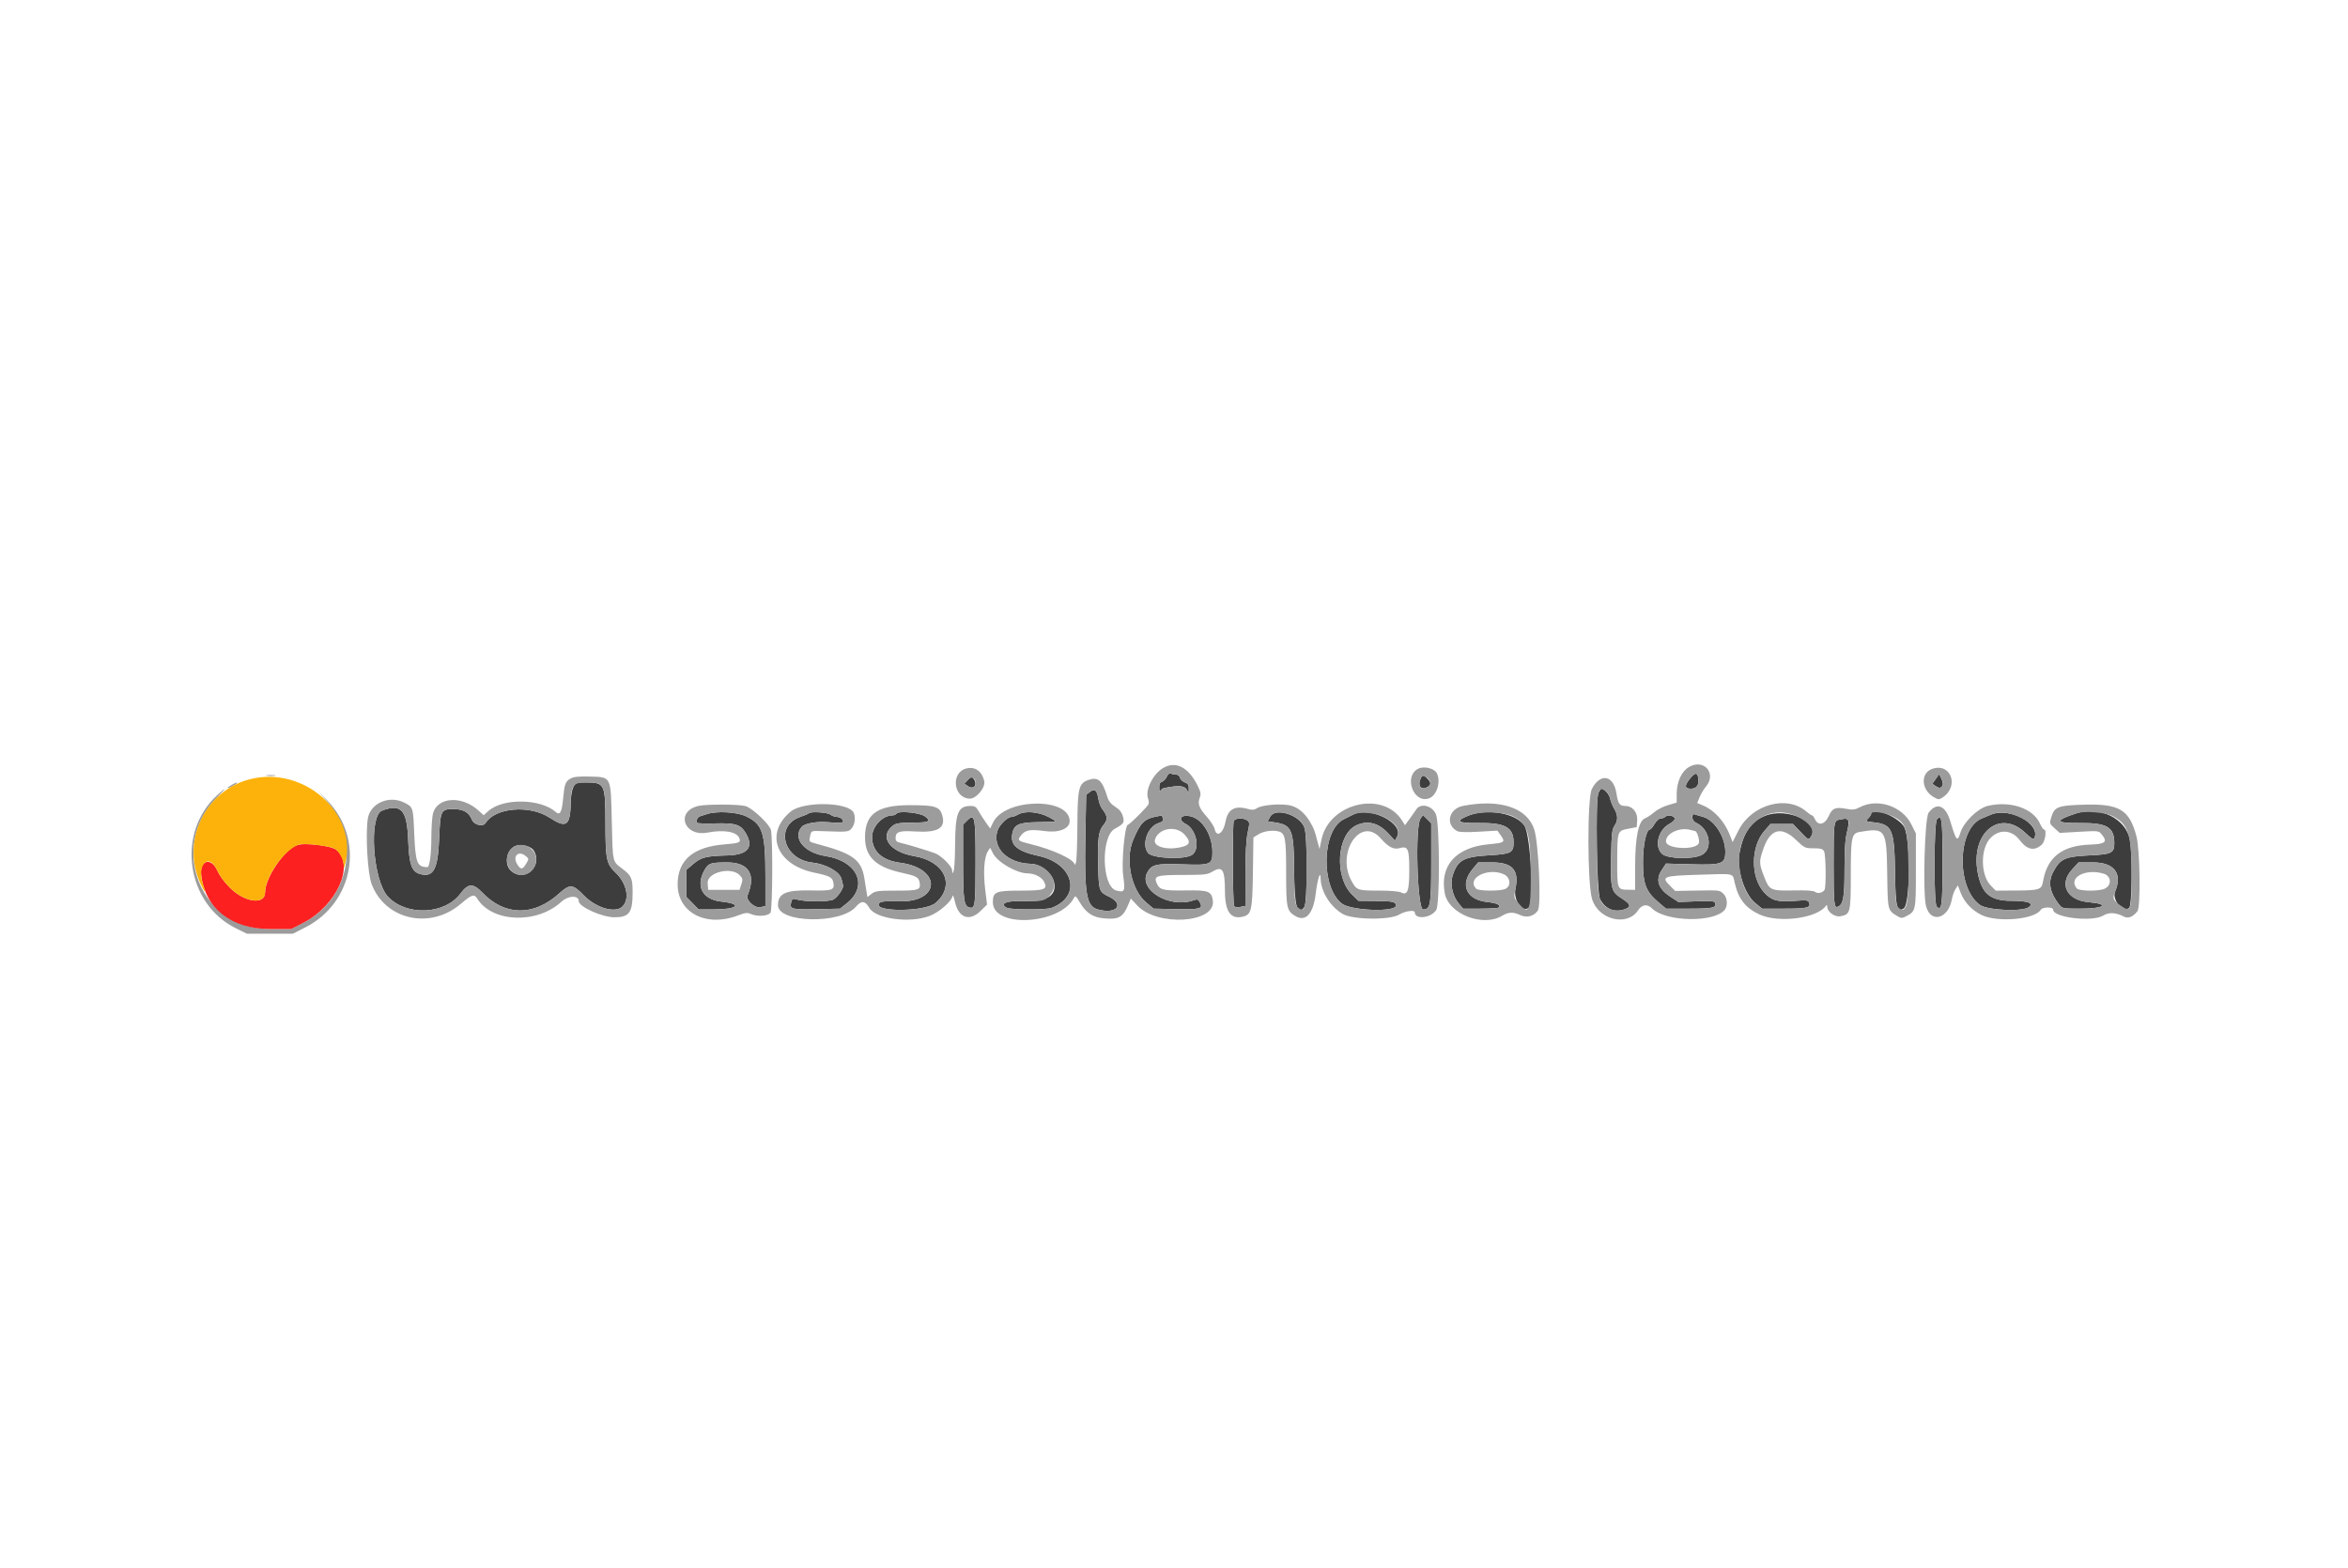 <svg id="svg" version="1.1" xmlns="http://www.w3.org/2000/svg" xmlns:xlink="http://www.w3.org/1999/xlink" width="400" height="267.2" viewBox="0, 0, 400,267.2"><g id="svgg"><path id="path0" d="M198.763 132.367 C 198.591 132.746,198.227 133.126,197.955 133.213 C 197.584 133.330,197.469 133.614,197.493 134.353 C 197.510 134.895,197.579 135.127,197.646 134.870 C 197.713 134.613,198.030 134.350,198.350 134.286 C 200.968 133.763,201.916 133.880,202.276 134.770 C 202.473 135.260,202.507 135.218,202.521 134.462 C 202.535 133.758,202.403 133.536,201.845 133.324 C 201.463 133.178,201.088 132.821,201.012 132.529 C 200.935 132.236,200.656 131.997,200.391 131.997 C 200.127 131.997,199.723 131.925,199.494 131.838 C 199.216 131.731,198.973 131.907,198.763 132.367 M287.868 132.726 C 286.931 133.895,286.981 134.402,288.032 134.402 C 288.998 134.402,289.436 133.851,289.330 132.770 C 289.212 131.565,288.809 131.552,287.868 132.726 M242.107 132.489 C 241.416 133.780,242.013 134.745,243.132 134.146 C 243.860 133.757,243.834 133.297,243.042 132.553 C 242.401 131.950,242.395 131.950,242.107 132.489 M329.770 132.737 L 329.182 133.563 329.779 133.982 C 330.739 134.654,331.317 133.935,330.762 132.761 L 330.359 131.911 329.770 132.737 M164.904 132.889 L 164.290 133.543 164.892 133.965 C 165.891 134.664,166.608 133.727,165.858 132.702 C 165.540 132.267,165.477 132.279,164.904 132.889 M97.669 134.122 C 97.434 134.575,97.248 135.681,97.230 136.727 C 97.160 140.741,96.495 141.221,93.619 139.332 C 90.241 137.113,84.347 137.614,82.712 140.258 C 82.297 140.931,80.775 140.585,80.424 139.737 C 79.868 138.396,78.965 137.876,77.194 137.876 C 75.105 137.876,75.003 138.092,74.810 142.953 C 74.603 148.161,73.832 149.574,71.549 148.934 C 70.119 148.532,69.695 147.298,69.533 143.068 C 69.341 138.021,68.333 136.900,65.095 138.131 C 62.771 139.015,63.511 150.035,66.080 152.787 C 69.222 156.155,75.792 155.871,78.462 152.253 C 79.747 150.511,80.603 150.474,82.155 152.095 C 86.025 156.134,90.962 156.177,95.309 152.209 C 97.045 150.625,97.618 150.669,99.402 152.529 C 101.509 154.727,104.825 155.696,106.048 154.473 C 107.327 153.194,106.773 150.498,104.863 148.697 C 103.312 147.236,103.143 146.407,103.141 140.273 C 103.139 133.599,103.019 133.345,99.873 133.337 C 98.152 133.334,98.059 133.367,97.669 134.122 M185.705 134.929 L 185.037 135.439 184.903 142.469 C 184.716 152.313,185.072 154.434,187.001 154.970 C 190.236 155.869,191.692 154.106,188.834 152.750 C 187.257 152.002,187.183 151.783,187.082 147.557 C 186.969 142.860,187.138 141.593,188.012 140.554 C 188.748 139.678,188.699 139.050,187.802 137.902 C 187.527 137.550,187.228 136.801,187.138 136.238 C 186.882 134.638,186.519 134.306,185.705 134.929 M272.293 135.168 C 271.760 136.454,272.014 152.202,272.585 153.240 C 273.497 154.903,274.992 155.536,276.686 154.977 C 277.952 154.559,277.864 154.119,276.314 153.124 C 274.470 151.941,274.366 151.549,274.465 146.115 C 274.539 142.024,274.613 141.361,275.072 140.668 C 275.674 139.761,275.639 138.882,274.954 137.742 C 274.690 137.301,274.391 136.550,274.290 136.072 C 274.129 135.315,273.307 134.402,272.785 134.402 C 272.689 134.402,272.467 134.747,272.293 135.168 M120.374 138.742 C 119.933 138.894,119.419 139.058,119.232 139.109 C 118.821 139.219,118.500 139.965,118.753 140.219 C 118.854 140.319,120.191 140.364,121.724 140.319 C 125.280 140.216,126.178 140.498,127.057 141.998 C 128.461 144.395,127.380 145.684,123.891 145.772 C 120.330 145.861,119.441 146.084,118.103 147.227 L 116.900 148.253 116.900 150.533 L 116.900 152.813 117.957 153.895 L 119.013 154.977 121.480 154.977 C 125.693 154.977,126.658 154.052,122.878 153.637 C 119.661 153.284,118.461 151.045,120.010 148.288 C 120.686 147.086,121.026 146.969,123.878 146.964 C 127.556 146.958,128.832 149.021,127.348 152.576 C 127.011 153.382,128.557 154.803,129.536 154.588 L 130.394 154.400 130.394 149.357 C 130.394 141.883,129.930 140.450,127.073 139.098 C 125.488 138.349,122.052 138.166,120.374 138.742 M137.783 138.591 C 137.684 138.691,137.032 138.969,136.336 139.210 C 131.939 140.727,133.427 146.433,138.365 146.987 C 140.780 147.258,143.095 148.574,143.370 149.832 C 143.459 150.237,143.572 150.702,143.621 150.867 C 143.756 151.318,142.801 152.751,142.030 153.256 C 141.331 153.714,136.995 153.703,135.550 153.239 C 135.063 153.083,134.930 153.174,134.781 153.766 C 134.490 154.927,134.845 155.022,139.123 154.930 L 143.110 154.843 144.242 153.945 C 148.012 150.957,146.102 146.716,140.606 145.872 C 137.011 145.320,134.975 142.834,136.557 140.928 C 137.082 140.295,139.168 139.936,141.228 140.122 C 142.331 140.222,143.356 140.228,143.506 140.135 C 143.927 139.875,143.254 139.212,142.570 139.212 C 142.249 139.212,141.753 139.035,141.467 138.819 C 140.939 138.420,138.129 138.246,137.783 138.591 M152.722 138.650 C 152.622 138.812,152.311 138.945,152.031 138.945 C 150.348 138.945,148.564 140.844,148.564 142.635 C 148.564 145.060,150.254 146.615,153.325 147.016 C 160.453 147.945,160.290 153.800,153.142 153.593 C 151.041 153.532,150.098 153.603,149.860 153.841 C 148.257 155.444,157.579 155.458,159.404 153.856 C 162.813 150.862,160.951 146.775,155.778 145.899 C 151.594 145.191,149.738 142.624,152.054 140.748 C 152.655 140.261,153.079 140.201,156.179 140.167 C 158.316 140.144,158.631 139.905,157.568 139.112 C 156.707 138.469,153.050 138.120,152.722 138.650 M173.413 138.811 C 173.046 139.021,172.576 139.197,172.370 139.202 C 171.593 139.222,170.222 140.569,169.906 141.624 C 169.035 144.533,171.656 147.100,175.605 147.202 C 177.330 147.247,179.205 148.728,179.567 150.334 C 180.073 152.577,178.303 153.716,174.564 153.552 C 171.593 153.422,170.143 153.960,171.503 154.688 C 172.180 155.051,178.212 155.069,179.151 154.712 C 184.326 152.745,182.954 147.174,176.974 145.867 C 173.297 145.063,172.081 144.041,172.451 142.067 C 172.738 140.542,173.557 140.155,176.608 140.106 C 178.011 140.083,179.391 140.053,179.675 140.039 C 179.983 140.024,179.560 139.690,178.624 139.212 C 176.858 138.308,174.597 138.134,173.413 138.811 M216.394 139.163 L 215.953 139.961 217.195 140.147 C 220.090 140.581,220.418 141.387,220.462 148.163 C 220.502 154.432,220.984 156.221,222.193 154.592 C 222.749 153.843,222.754 142.287,222.199 140.958 C 221.305 138.818,217.271 137.571,216.394 139.163 M230.609 138.766 C 230.249 138.938,229.468 139.328,228.872 139.633 C 225.179 141.524,224.971 151.072,228.560 153.959 C 230.098 155.197,237.809 155.488,237.809 154.308 C 237.809 153.672,237.263 153.551,234.301 153.529 L 231.422 153.507 230.343 152.453 C 227.264 149.447,227.724 142.159,231.090 140.627 C 233.018 139.749,234.852 140.227,236.529 142.048 L 237.642 143.255 238.020 142.534 C 239.187 140.306,233.471 137.399,230.609 138.766 M250.167 138.985 C 247.794 139.941,248.283 140.297,251.904 140.248 C 256.409 140.188,257.849 140.987,257.849 143.548 C 257.849 145.309,257.450 145.525,253.805 145.739 C 249.280 146.003,248.321 146.536,247.449 149.268 C 246.999 150.677,247.462 152.713,248.520 153.980 L 249.241 154.843 252.187 154.843 C 253.807 154.843,255.225 154.751,255.338 154.638 C 255.734 154.241,254.968 153.875,253.411 153.719 C 249.819 153.358,248.638 150.763,250.858 148.107 L 251.817 146.961 254.185 146.961 C 257.662 146.961,258.833 148.284,258.167 151.459 C 257.772 153.341,259.330 155.587,260.408 154.692 C 261.369 153.895,260.762 142.262,259.677 140.667 C 258.255 138.577,253.339 137.708,250.167 138.985 M300.662 139.036 C 298.276 140.012,296.975 141.919,296.323 145.398 C 295.819 148.087,297.166 152.359,298.991 153.860 L 300.186 154.843 303.987 154.843 C 307.892 154.843,308.529 154.685,308.190 153.802 C 308.033 153.391,307.747 153.360,305.676 153.522 C 302.821 153.745,301.773 153.448,300.517 152.057 C 298.207 149.501,298.231 144.312,300.564 141.618 L 301.604 140.418 303.524 140.416 L 305.443 140.414 306.762 141.796 C 308.068 143.164,308.086 143.173,308.483 142.605 C 310.211 140.139,304.424 137.498,300.662 139.036 M318.771 138.677 C 318.771 138.824,318.541 139.174,318.260 139.455 C 317.757 139.959,317.773 139.969,319.303 140.147 C 322.358 140.501,322.726 141.385,322.832 148.621 C 322.919 154.596,323.148 155.549,324.318 154.811 C 325.407 154.124,325.510 143.437,324.452 141.043 C 323.678 139.296,318.771 137.252,318.771 138.677 M339.212 138.804 C 338.771 138.985,338.041 139.290,337.589 139.481 C 333.430 141.238,333.227 151.261,337.290 154.204 C 338.573 155.133,344.574 155.400,345.640 154.576 C 346.527 153.890,345.469 153.507,342.685 153.507 C 339.039 153.507,337.581 152.282,336.910 148.654 C 335.672 141.956,340.639 137.806,344.996 141.896 C 346.211 143.036,346.443 143.161,346.603 142.757 C 347.564 140.327,342.323 137.524,339.212 138.804 M353.774 138.582 C 349.901 139.836,350.073 140.297,354.397 140.253 C 358.929 140.208,360.187 140.957,360.187 143.699 C 360.187 145.343,359.719 145.582,356.169 145.751 C 351.726 145.963,351.004 146.286,349.760 148.620 C 348.849 150.329,349.189 152.124,350.811 154.175 C 351.316 154.814,351.465 154.843,354.227 154.843 C 358.525 154.843,359.577 154.077,355.759 153.727 C 352.068 153.389,350.713 150.646,353.007 148.157 L 354.109 146.961 356.567 146.961 C 360.176 146.961,361.613 148.853,360.332 151.919 C 359.739 153.337,361.667 155.588,362.723 154.711 C 363.219 154.300,363.305 145.620,362.838 143.095 C 362.176 139.513,357.732 137.300,353.774 138.582 M288.310 139.274 C 288.310 139.704,288.529 140.027,288.950 140.219 C 291.285 141.283,291.876 144.689,289.900 145.691 C 288.348 146.477,284.061 146.359,283.139 145.504 C 281.791 144.255,282.480 141.423,284.376 140.414 C 284.960 140.103,285.349 139.712,285.306 139.479 C 285.215 138.991,284.084 138.788,283.683 139.189 C 283.524 139.349,283.173 139.479,282.903 139.479 C 282.627 139.479,282.173 139.886,281.862 140.414 C 281.558 140.929,281.212 141.349,281.091 141.349 C 280.452 141.349,279.893 143.971,279.893 146.968 C 279.893 150.640,280.399 151.942,282.526 153.745 L 283.822 154.843 287.789 154.843 C 291.788 154.843,292.497 154.686,292.184 153.869 C 292.058 153.542,291.503 153.494,288.979 153.590 L 285.927 153.707 284.484 152.749 C 282.461 151.407,281.998 149.913,283.091 148.261 L 283.821 147.159 288.073 147.281 C 293.347 147.433,293.921 147.225,293.921 145.161 C 293.921 142.617,292.071 139.721,290.108 139.192 C 289.542 139.040,288.905 138.849,288.694 138.768 C 288.425 138.664,288.310 138.815,288.310 139.274 M196.794 139.180 C 194.895 139.571,194.211 140.301,193.011 143.211 C 191.647 146.518,192.748 151.689,195.263 153.792 L 196.520 154.843 200.264 154.919 C 204.434 155.005,204.989 154.858,204.431 153.817 C 204.118 153.231,203.991 153.187,203.305 153.426 C 199.215 154.852,193.868 151.614,195.453 148.671 C 196.188 147.306,196.953 147.132,201.513 147.294 C 206.265 147.462,206.549 147.341,206.542 145.157 C 206.534 142.440,204.959 139.745,203.045 139.172 C 201.261 138.637,200.444 139.608,202.001 140.413 C 203.794 141.340,204.496 144.559,203.140 145.633 C 201.996 146.539,196.322 146.321,195.570 145.342 C 194.446 143.879,195.495 140.886,197.345 140.275 C 198.014 140.054,198.254 139.841,198.148 139.564 C 198.064 139.346,197.996 139.118,197.996 139.056 C 197.996 138.935,197.972 138.937,196.794 139.180 M241.984 139.512 C 241.030 140.874,241.443 154.977,242.437 154.977 C 243.692 154.977,243.821 154.241,243.821 147.072 L 243.821 140.293 243.120 139.592 L 242.419 138.891 241.984 139.512 M164.765 139.820 L 164.061 140.523 164.065 146.882 C 164.070 153.531,164.211 154.469,165.239 154.667 C 166.108 154.834,166.191 154.179,166.195 147.078 C 166.200 139.175,166.070 138.515,164.765 139.820 M329.969 139.642 C 329.451 140.267,329.412 153.967,329.927 154.482 C 330.794 155.350,330.929 154.339,330.929 146.961 C 330.929 139.618,330.800 138.640,329.969 139.642 M210.182 139.902 C 209.939 140.535,209.995 153.989,210.242 154.379 C 210.382 154.599,210.750 154.657,211.307 154.546 L 212.158 154.375 212.167 148.998 C 212.173 145.386,212.301 143.050,212.555 141.884 C 212.898 140.310,212.893 140.116,212.495 139.813 C 211.861 139.331,210.379 139.388,210.182 139.902 M313.387 139.668 C 312.402 139.819,312.365 140.089,312.365 147.228 C 312.365 153.917,312.446 154.761,313.062 154.525 C 314.014 154.160,314.228 152.992,314.228 148.164 C 314.228 144.687,314.343 143.007,314.668 141.711 C 315.090 140.033,314.949 139.329,314.228 139.523 C 314.155 139.543,313.776 139.608,313.387 139.668 M90.902 144.900 C 92.589 147.553,89.357 150.466,87.046 148.375 C 85.779 147.227,86.335 144.600,87.950 144.109 C 88.900 143.820,90.485 144.244,90.902 144.900 " stroke="none" fill="#3d3d3d" fill-rule="evenodd"></path><path id="path1" d="M287.722 130.709 C 286.459 131.446,285.638 133.255,285.638 135.301 L 285.638 136.769 284.170 137.196 C 283.362 137.431,282.299 137.976,281.807 138.408 C 281.315 138.840,280.612 139.307,280.244 139.447 C 279.141 139.866,278.557 142.700,278.557 147.629 L 278.557 151.637 277.267 151.619 C 275.527 151.594,275.490 151.491,275.507 146.693 C 275.525 141.599,275.532 141.580,277.378 141.226 L 278.824 140.949 278.906 139.816 C 279.008 138.414,278.113 137.341,276.842 137.341 C 275.914 137.341,275.639 136.942,275.374 135.204 C 274.895 132.070,272.607 131.663,271.181 134.458 C 270.385 136.018,270.417 150.612,271.222 153.219 C 272.314 156.754,277.208 157.947,279.055 155.128 C 279.711 154.127,280.623 153.994,281.413 154.784 C 283.748 157.119,292.119 157.265,293.846 155.002 C 294.380 154.303,294.255 152.922,293.604 152.315 C 292.910 151.669,293.079 151.688,288.784 151.764 L 285.384 151.825 284.556 150.997 C 282.933 149.373,283.234 149.253,289.382 149.063 C 295.729 148.867,295.116 148.724,295.533 150.500 C 296.172 153.224,297.398 154.769,299.775 155.847 C 303.097 157.353,309.601 156.479,311.085 154.326 C 311.201 154.157,311.283 154.236,311.285 154.522 C 311.293 155.386,312.568 156.308,313.520 156.138 C 315.224 155.833,315.297 155.547,315.297 149.242 C 315.297 142.616,315.426 141.998,316.853 141.762 C 321.254 141.033,321.398 141.261,321.503 149.124 C 321.583 155.084,321.590 155.117,323.157 156.073 C 323.833 156.485,324.028 156.500,324.627 156.190 C 326.385 155.281,326.386 155.277,326.386 148.335 L 326.386 142.017 325.585 140.430 C 324.033 137.358,319.841 135.979,316.842 137.555 C 316.014 137.990,315.634 138.036,314.571 137.835 C 312.690 137.478,312.136 137.706,311.525 139.088 C 310.886 140.531,309.737 140.790,309.200 139.613 C 309.033 139.245,308.803 138.944,308.690 138.944 C 308.576 138.944,308.135 138.644,307.709 138.278 C 304.395 135.427,298.414 137.089,296.185 141.480 L 295.159 143.502 294.719 142.359 C 293.809 139.995,292.073 138.072,290.110 137.251 L 289.125 136.840 289.550 135.824 C 289.783 135.265,290.261 134.467,290.612 134.050 C 292.505 131.800,290.275 129.220,287.722 130.709 M198.100 130.903 C 196.424 131.925,195.111 134.536,195.552 135.971 C 195.810 136.811,195.774 136.999,195.250 137.582 C 194.107 138.852,192.334 140.548,192.149 140.548 C 191.620 140.548,191.029 146.960,191.347 149.236 C 191.720 151.899,191.601 152.147,190.151 151.746 C 187.689 151.067,187.500 142.550,189.918 141.226 C 191.461 140.380,191.588 140.186,191.293 139.117 C 191.100 138.419,190.721 137.942,189.991 137.482 C 189.272 137.028,188.866 136.525,188.649 135.817 C 187.776 132.977,187.093 132.350,185.466 132.896 C 183.771 133.464,183.571 134.273,183.540 140.677 C 183.526 143.766,183.418 146.593,183.300 146.961 C 183.182 147.328,183.074 147.480,183.059 147.298 C 182.991 146.449,179.277 144.738,175.551 143.840 C 173.391 143.319,173.270 143.208,173.936 142.360 C 174.670 141.427,175.490 141.279,178.004 141.623 C 180.416 141.953,182.241 141.213,182.224 139.910 C 182.172 135.821,171.201 136.006,169.192 140.130 L 168.679 141.181 167.907 140.090 C 167.482 139.489,166.929 138.625,166.679 138.170 C 166.312 137.501,166.053 137.341,165.336 137.341 C 163.200 137.341,162.737 138.518,162.708 144.021 C 162.697 146.152,162.585 148.136,162.458 148.430 C 162.243 148.930,162.227 148.924,162.210 148.333 C 162.189 147.627,160.358 145.799,159.262 145.389 C 158.135 144.968,154.367 143.830,153.440 143.631 C 152.766 143.486,152.572 143.307,152.572 142.830 C 152.572 141.724,153.159 141.525,155.938 141.691 C 159.754 141.919,161.114 141.128,160.541 139.013 C 160.117 137.448,159.375 137.208,154.966 137.208 C 149.453 137.208,147.361 138.715,147.361 142.685 C 147.361 145.972,149.166 147.737,153.507 148.696 C 156.092 149.267,156.487 149.474,156.654 150.346 C 156.905 151.649,156.569 151.770,152.709 151.770 C 149.547 151.770,149.096 151.828,148.475 152.317 L 147.779 152.865 147.664 152.251 C 147.601 151.913,147.427 150.819,147.277 149.820 C 146.775 146.480,145.352 145.440,138.982 143.758 C 137.863 143.463,137.823 143.417,137.982 142.620 C 138.203 141.519,138.110 141.560,140.193 141.637 C 144.471 141.795,144.576 141.784,145.116 141.117 C 145.624 140.490,145.773 139.374,145.459 138.556 C 144.728 136.652,136.853 136.480,134.666 138.321 C 130.208 142.071,132.247 147.345,138.677 148.697 C 141.320 149.253,141.794 149.492,141.959 150.347 C 142.216 151.690,141.865 151.814,138.028 151.736 C 133.854 151.651,132.532 152.255,132.532 154.249 C 132.532 157.284,143.208 157.516,145.784 154.536 C 146.746 153.424,147.378 153.465,148.071 154.686 C 149.158 156.604,155.067 157.383,158.435 156.053 C 160.015 155.429,162.112 153.602,162.259 152.721 C 162.312 152.408,162.495 152.821,162.685 153.678 C 163.289 156.410,165.135 157.085,167.015 155.261 L 168.150 154.159 167.834 151.549 C 167.482 148.646,167.655 146.093,168.272 145.110 L 168.678 144.462 169.174 145.430 C 169.954 146.949,173.205 148.824,175.075 148.832 C 176.231 148.838,177.452 149.450,177.853 150.227 C 178.544 151.562,177.999 151.770,173.823 151.770 C 169.613 151.770,169.138 151.971,169.138 153.748 C 169.138 158.201,180.536 157.594,182.956 153.013 C 183.187 152.576,183.302 152.662,183.933 153.738 C 185.021 155.595,186.178 156.348,188.192 156.509 C 190.705 156.711,191.364 156.288,192.346 153.841 L 192.641 153.106 193.721 154.278 C 197.119 157.964,207.184 157.323,206.616 153.456 C 206.381 151.862,205.882 151.673,202.049 151.735 C 198.116 151.798,197.535 151.653,197.045 150.486 C 196.524 149.247,197.015 149.098,201.652 149.097 C 205.163 149.096,205.712 149.035,206.503 148.552 C 208.254 147.485,208.674 148.132,208.681 151.904 C 208.688 155.346,209.674 156.726,211.753 156.204 C 213.195 155.842,213.352 155.140,213.445 148.654 L 213.530 142.706 214.413 142.161 C 215.318 141.602,216.932 141.397,217.929 141.715 C 218.950 142.041,219.105 142.961,219.105 148.697 C 219.105 154.692,219.209 155.201,220.607 156.066 C 222.420 157.186,223.728 155.770,224.151 152.230 C 224.435 149.853,224.958 148.220,224.975 149.657 C 225.001 151.883,226.613 154.498,228.724 155.739 C 230.442 156.750,236.808 156.819,238.375 155.845 C 239.301 155.269,241.015 155.015,241.015 155.453 C 241.015 156.753,243.757 156.470,244.669 155.076 C 245.312 154.095,245.271 140.322,244.621 138.765 C 243.986 137.245,241.966 136.777,241.238 137.982 C 241.139 138.144,240.675 138.805,240.207 139.450 L 239.354 140.624 238.831 139.797 C 235.583 134.668,226.424 136.841,225.130 143.048 L 224.788 144.689 224.469 143.487 C 223.906 141.364,223.857 141.234,223.193 140.091 C 222.217 138.409,220.939 137.409,219.490 137.191 C 217.753 136.931,214.952 137.200,214.188 137.700 C 213.692 138.025,213.343 138.063,212.653 137.865 C 210.381 137.213,209.168 137.875,208.789 139.974 C 208.430 141.969,207.266 142.802,206.937 141.301 C 206.841 140.865,206.235 139.914,205.590 139.187 C 204.255 137.685,203.992 136.967,204.392 135.916 C 204.625 135.303,204.555 134.944,203.977 133.788 C 202.423 130.684,200.227 129.606,198.100 130.903 M164.706 130.931 C 161.945 131.532,162.340 135.966,165.167 136.099 C 166.301 136.152,167.935 134.190,167.674 133.089 C 167.284 131.439,166.152 130.616,164.706 130.931 M241.631 130.981 C 239.037 132.234,240.805 137.051,243.485 136.032 C 244.795 135.533,245.508 133.135,244.761 131.739 C 244.327 130.928,242.604 130.511,241.631 130.981 M329.192 131.013 C 327.137 131.708,327.265 134.572,329.407 135.823 C 330.218 136.297,330.312 136.301,330.946 135.885 C 333.825 133.998,332.364 129.939,329.192 131.013 M200.391 131.997 C 200.656 131.997,200.935 132.236,201.012 132.529 C 201.088 132.821,201.463 133.178,201.845 133.324 C 202.403 133.536,202.535 133.758,202.521 134.462 C 202.507 135.218,202.473 135.260,202.276 134.770 C 201.916 133.880,200.968 133.763,198.350 134.286 C 198.030 134.350,197.713 134.613,197.646 134.870 C 197.579 135.127,197.510 134.895,197.493 134.353 C 197.469 133.614,197.584 133.330,197.955 133.213 C 198.227 133.126,198.591 132.746,198.763 132.367 C 198.973 131.907,199.216 131.731,199.494 131.838 C 199.723 131.925,200.127 131.997,200.391 131.997 M289.330 132.770 C 289.436 133.851,288.998 134.402,288.032 134.402 C 286.981 134.402,286.931 133.895,287.868 132.726 C 288.809 131.552,289.212 131.565,289.330 132.770 M45.495 132.189 C 45.901 132.250,46.502 132.249,46.831 132.185 C 47.159 132.122,46.827 132.072,46.092 132.074 C 45.357 132.076,45.088 132.128,45.495 132.189 M243.687 133.504 C 243.687 133.952,242.686 134.485,242.197 134.297 C 241.746 134.124,241.702 133.246,242.107 132.489 C 242.427 131.891,243.687 132.701,243.687 133.504 M330.771 134.006 C 330.424 134.354,330.306 134.351,329.779 133.982 L 329.182 133.563 329.770 132.737 L 330.359 131.911 330.762 132.761 C 331.117 133.511,331.118 133.659,330.771 134.006 M97.226 132.655 C 96.320 133.164,96.169 133.564,95.931 136.087 C 95.710 138.437,95.396 138.999,94.662 138.356 C 92.077 136.088,85.733 135.984,83.246 138.167 L 82.390 138.919 81.521 138.127 C 78.685 135.536,74.544 135.791,73.763 138.605 C 73.609 139.159,73.483 141.068,73.482 142.846 C 73.481 145.489,73.177 147.762,72.826 147.762 C 71.064 147.762,70.779 147.051,70.573 142.151 C 70.378 137.516,70.388 137.547,68.887 136.781 C 66.293 135.458,63.054 136.884,62.658 139.524 C 62.245 142.278,62.628 148.852,63.306 150.646 C 65.620 156.773,73.287 158.476,78.504 154.022 C 80.363 152.435,80.788 152.297,81.294 153.117 C 83.833 157.234,91.480 157.516,95.656 153.647 C 96.810 152.577,98.597 152.530,98.597 153.569 C 98.597 154.516,102.570 156.313,104.664 156.313 C 107.182 156.313,107.755 155.549,107.771 152.171 C 107.783 149.678,107.588 149.226,105.969 148.003 C 104.323 146.760,104.387 147.055,104.222 139.953 C 104.041 132.138,104.190 132.436,100.394 132.329 C 98.607 132.279,97.736 132.368,97.226 132.655 M166.199 133.485 C 166.199 134.156,165.521 134.405,164.892 133.965 L 164.290 133.543 164.904 132.889 C 165.533 132.220,166.199 132.526,166.199 133.485 M39.479 133.753 C 38.480 134.295,38.541 134.521,39.546 134.001 C 39.987 133.773,40.347 133.530,40.347 133.460 C 40.347 133.288,40.319 133.298,39.479 133.753 M101.953 133.538 C 103.025 134.283,103.140 134.930,103.141 140.273 C 103.143 146.407,103.312 147.236,104.863 148.697 C 106.773 150.498,107.327 153.194,106.048 154.473 C 104.825 155.696,101.509 154.727,99.402 152.529 C 97.618 150.669,97.045 150.625,95.309 152.209 C 90.962 156.177,86.025 156.134,82.155 152.095 C 80.603 150.474,79.747 150.511,78.462 152.253 C 75.792 155.871,69.222 156.155,66.080 152.787 C 63.511 150.035,62.771 139.015,65.095 138.131 C 68.333 136.900,69.341 138.021,69.533 143.068 C 69.695 147.298,70.119 148.532,71.549 148.934 C 73.832 149.574,74.603 148.161,74.810 142.953 C 75.003 138.092,75.105 137.876,77.194 137.876 C 78.965 137.876,79.868 138.396,80.424 139.737 C 80.775 140.585,82.297 140.931,82.712 140.258 C 84.347 137.614,90.241 137.113,93.619 139.332 C 96.495 141.221,97.160 140.741,97.230 136.727 C 97.280 133.834,97.671 133.332,99.873 133.337 C 100.861 133.340,101.797 133.430,101.953 133.538 M36.968 135.535 C 29.983 141.974,31.705 154.019,40.209 158.201 L 42.074 159.118 45.978 159.118 L 49.883 159.118 51.985 158.051 C 60.323 153.818,62.197 143.044,55.750 136.412 L 54.185 134.803 55.581 136.406 C 61.471 143.171,59.595 153.179,51.672 157.255 L 49.610 158.317 45.977 158.317 C 34.211 158.317,28.592 144.451,36.913 135.944 C 38.685 134.132,38.713 133.927,36.968 135.535 M187.138 136.238 C 187.228 136.801,187.527 137.550,187.802 137.902 C 188.699 139.050,188.748 139.678,188.012 140.554 C 187.138 141.593,186.969 142.860,187.082 147.557 C 187.183 151.783,187.257 152.002,188.834 152.750 C 191.692 154.106,190.236 155.869,187.001 154.970 C 185.072 154.434,184.716 152.313,184.903 142.469 L 185.037 135.439 185.705 134.929 C 186.519 134.306,186.882 134.638,187.138 136.238 M273.533 134.803 C 273.848 135.024,274.189 135.595,274.290 136.072 C 274.391 136.550,274.690 137.301,274.954 137.742 C 275.639 138.882,275.674 139.761,275.072 140.668 C 274.613 141.361,274.539 142.024,274.465 146.115 C 274.366 151.549,274.470 151.941,276.314 153.124 C 277.864 154.119,277.952 154.559,276.686 154.977 C 275.611 155.332,274.241 155.117,273.520 154.480 C 272.202 153.315,272.150 152.948,272.060 144.186 C 271.962 134.640,272.095 133.796,273.533 134.803 M118.973 137.335 C 115.013 138.275,116.506 142.643,120.527 141.880 C 123.347 141.345,125.530 141.729,125.954 142.833 C 126.236 143.568,125.941 143.690,123.418 143.890 C 118.096 144.311,115.442 146.578,115.443 150.701 C 115.444 155.547,120.316 158.067,125.701 156.006 C 126.932 155.535,127.323 155.487,127.875 155.738 C 128.979 156.241,130.840 156.128,131.257 155.533 C 131.612 155.027,131.676 142.921,131.332 141.441 C 131.105 140.467,128.149 137.678,127.007 137.361 C 125.851 137.040,120.291 137.022,118.973 137.335 M249.246 137.328 C 246.808 137.802,246.173 140.516,248.241 141.623 C 248.606 141.818,249.828 141.854,251.939 141.730 L 255.090 141.546 255.706 142.410 C 256.479 143.497,256.295 143.628,253.653 143.867 C 248.041 144.376,245.243 147.484,246.129 152.226 C 246.790 155.766,252.636 158.046,255.918 156.044 C 256.983 155.395,257.805 155.371,259.023 155.952 C 260.102 156.467,261.354 156.123,261.995 155.136 C 262.593 154.216,262.112 143.650,261.368 141.347 C 260.171 137.639,255.540 136.104,249.246 137.328 M338.630 137.331 C 336.933 137.735,334.499 140.117,333.966 141.896 C 333.469 143.555,333.254 143.312,332.255 139.964 C 331.439 137.230,329.938 136.635,328.551 138.496 C 327.881 139.395,327.536 152.261,328.123 154.441 C 328.919 157.398,331.926 156.576,332.516 153.240 C 332.620 152.652,332.892 151.880,333.121 151.525 L 333.537 150.880 334.008 152.119 C 334.625 153.744,335.953 155.153,337.609 155.940 C 340.331 157.234,346.629 156.677,347.643 155.053 C 347.969 154.531,349.766 154.501,349.766 155.018 C 349.766 156.367,356.438 157.153,358.292 156.023 C 359.275 155.424,360.435 155.478,361.808 156.188 C 362.556 156.575,363.329 156.275,364.128 155.287 C 364.697 154.584,364.574 144.886,363.966 142.547 C 362.778 137.974,361.063 136.940,354.973 137.124 C 350.571 137.256,349.986 137.481,349.457 139.245 C 349.133 140.329,349.143 140.364,350.013 141.142 L 350.899 141.934 354.205 141.743 C 357.465 141.555,357.518 141.561,358.039 142.186 C 359.102 143.463,358.684 143.836,356.093 143.923 C 351.279 144.085,348.738 146.075,348.040 150.231 C 347.810 151.603,347.434 151.728,343.461 151.752 L 339.987 151.773 339.134 150.893 C 337.374 149.077,337.356 144.595,339.102 142.794 C 340.597 141.252,342.707 141.386,344.019 143.107 C 345.333 144.829,346.543 145.092,347.829 143.935 C 348.427 143.397,348.724 141.349,348.204 141.349 C 348.079 141.349,347.771 140.893,347.519 140.334 C 346.346 137.733,342.459 136.419,338.630 137.331 M127.073 139.098 C 129.930 140.450,130.394 141.883,130.394 149.357 L 130.394 154.400 129.536 154.588 C 128.557 154.803,127.011 153.382,127.348 152.576 C 128.832 149.021,127.556 146.958,123.878 146.964 C 121.026 146.969,120.686 147.086,120.010 148.288 C 118.461 151.045,119.661 153.284,122.878 153.637 C 126.658 154.052,125.693 154.977,121.480 154.977 L 119.013 154.977 117.957 153.895 L 116.900 152.813 116.900 150.533 L 116.900 148.253 118.103 147.227 C 119.441 146.084,120.330 145.861,123.891 145.772 C 127.380 145.684,128.461 144.395,127.057 141.998 C 126.178 140.498,125.280 140.216,121.724 140.319 C 120.191 140.364,118.854 140.319,118.753 140.219 C 118.500 139.965,118.821 139.219,119.232 139.109 C 119.419 139.058,119.933 138.894,120.374 138.742 C 122.052 138.166,125.488 138.349,127.073 139.098 M141.467 138.819 C 141.753 139.035,142.249 139.212,142.570 139.212 C 143.254 139.212,143.927 139.875,143.506 140.135 C 143.356 140.228,142.331 140.222,141.228 140.122 C 139.168 139.936,137.082 140.295,136.557 140.928 C 134.975 142.834,137.011 145.320,140.606 145.872 C 146.102 146.716,148.012 150.957,144.242 153.945 L 143.110 154.843 139.123 154.930 C 134.845 155.022,134.490 154.927,134.781 153.766 C 134.930 153.174,135.063 153.083,135.550 153.239 C 136.995 153.703,141.331 153.714,142.030 153.256 C 142.801 152.751,143.756 151.318,143.621 150.867 C 143.572 150.702,143.459 150.237,143.370 149.832 C 143.095 148.574,140.780 147.258,138.365 146.987 C 133.427 146.433,131.939 140.727,136.336 139.210 C 137.032 138.969,137.684 138.691,137.783 138.591 C 138.129 138.246,140.939 138.420,141.467 138.819 M157.568 139.112 C 158.631 139.905,158.316 140.144,156.179 140.167 C 153.079 140.201,152.655 140.261,152.054 140.748 C 149.738 142.624,151.594 145.191,155.778 145.899 C 160.951 146.775,162.813 150.862,159.404 153.856 C 157.579 155.458,148.257 155.444,149.860 153.841 C 150.098 153.603,151.041 153.532,153.142 153.593 C 160.290 153.800,160.453 147.945,153.325 147.016 C 150.254 146.615,148.564 145.060,148.564 142.635 C 148.564 140.844,150.348 138.945,152.031 138.945 C 152.311 138.945,152.622 138.812,152.722 138.650 C 153.050 138.120,156.707 138.469,157.568 139.112 M178.624 139.212 C 179.560 139.690,179.983 140.024,179.675 140.039 C 179.391 140.053,178.011 140.083,176.608 140.106 C 173.557 140.155,172.738 140.542,172.451 142.067 C 172.081 144.041,173.297 145.063,176.974 145.867 C 182.954 147.174,184.326 152.745,179.151 154.712 C 178.212 155.069,172.180 155.051,171.503 154.688 C 170.143 153.960,171.593 153.422,174.564 153.552 C 177.630 153.687,178.253 153.491,179.189 152.102 C 180.474 150.195,178.336 147.273,175.605 147.202 C 171.656 147.100,169.035 144.533,169.906 141.624 C 170.222 140.569,171.593 139.222,172.370 139.202 C 172.576 139.197,173.046 139.021,173.413 138.811 C 174.597 138.134,176.858 138.308,178.624 139.212 M220.758 139.347 C 222.460 140.473,222.578 141.033,222.578 147.970 C 222.578 154.533,222.407 155.477,221.331 154.818 C 220.594 154.366,220.497 153.619,220.462 148.163 C 220.418 141.387,220.090 140.581,217.195 140.147 L 215.953 139.961 216.394 139.163 C 216.964 138.128,219.049 138.216,220.758 139.347 M235.137 138.958 C 237.529 139.898,238.664 141.305,238.020 142.534 L 237.642 143.255 236.529 142.048 C 234.852 140.227,233.018 139.749,231.090 140.627 C 227.724 142.159,227.264 149.447,230.343 152.453 L 231.422 153.507 234.301 153.529 C 237.263 153.551,237.809 153.672,237.809 154.308 C 237.809 155.488,230.098 155.197,228.560 153.959 C 224.971 151.072,225.179 141.524,228.872 139.633 C 231.028 138.529,231.285 138.455,232.732 138.522 C 233.540 138.560,234.623 138.756,235.137 138.958 M257.849 139.155 C 260.316 140.370,260.765 142.001,260.780 149.800 C 260.790 155.450,260.417 156.067,258.457 153.641 C 257.907 152.960,257.886 152.799,258.167 151.459 C 258.833 148.284,257.662 146.961,254.185 146.961 L 251.817 146.961 250.858 148.107 C 248.638 150.763,249.819 153.358,253.411 153.719 C 254.968 153.875,255.734 154.241,255.338 154.638 C 255.225 154.751,253.807 154.843,252.187 154.843 L 249.241 154.843 248.520 153.980 C 247.462 152.713,246.999 150.677,247.449 149.268 C 248.321 146.536,249.280 146.003,253.805 145.739 C 257.450 145.525,257.849 145.309,257.849 143.548 C 257.849 140.987,256.409 140.188,251.904 140.248 C 248.283 140.297,247.794 139.941,250.167 138.985 C 252.122 138.198,256.084 138.286,257.849 139.155 M306.088 139.117 C 308.318 140.173,309.243 141.520,308.483 142.605 C 308.086 143.173,308.068 143.164,306.762 141.796 L 305.443 140.414 303.524 140.416 L 301.604 140.418 300.564 141.618 C 298.231 144.312,298.207 149.501,300.517 152.057 C 301.773 153.448,302.821 153.745,305.676 153.522 C 307.747 153.360,308.033 153.391,308.190 153.802 C 308.529 154.685,307.892 154.843,303.987 154.843 L 300.186 154.843 298.991 153.860 C 297.614 152.728,296.745 150.806,296.371 148.070 C 295.469 141.456,300.750 136.590,306.088 139.117 M322.424 139.112 C 324.700 140.188,324.967 140.994,325.107 147.222 C 325.257 153.923,324.771 156.014,323.385 154.629 C 322.969 154.213,322.903 153.492,322.832 148.621 C 322.726 141.385,322.358 140.501,319.303 140.147 C 317.773 139.969,317.757 139.959,318.260 139.455 C 318.541 139.174,318.771 138.824,318.771 138.677 C 318.771 138.155,320.950 138.414,322.424 139.112 M343.593 139.046 C 346.013 140.030,347.135 141.412,346.603 142.757 C 346.443 143.161,346.211 143.036,344.996 141.896 C 340.639 137.806,335.672 141.956,336.910 148.654 C 337.581 152.282,339.039 153.507,342.685 153.507 C 345.469 153.507,346.527 153.890,345.640 154.576 C 344.574 155.400,338.573 155.133,337.290 154.204 C 333.227 151.261,333.430 141.238,337.589 139.481 C 338.041 139.290,338.771 138.985,339.212 138.804 C 340.482 138.281,341.904 138.360,343.593 139.046 M359.862 139.058 C 362.630 140.482,363.126 142.072,363.126 149.515 C 363.126 155.237,363.014 155.527,361.273 154.321 C 359.971 153.418,359.842 153.090,360.332 151.919 C 361.613 148.853,360.176 146.961,356.567 146.961 L 354.109 146.961 353.007 148.157 C 350.713 150.646,352.068 153.389,355.759 153.727 C 359.577 154.077,358.525 154.843,354.227 154.843 C 351.465 154.843,351.316 154.814,350.811 154.175 C 349.189 152.124,348.849 150.329,349.760 148.620 C 351.004 146.286,351.726 145.963,356.169 145.751 C 359.719 145.582,360.187 145.343,360.187 143.699 C 360.187 140.957,358.929 140.208,354.397 140.253 C 350.073 140.297,349.901 139.836,353.774 138.582 C 355.097 138.154,358.643 138.431,359.862 139.058 M290.108 139.192 C 292.071 139.721,293.921 142.617,293.921 145.161 C 293.921 147.225,293.347 147.433,288.073 147.281 L 283.821 147.159 283.091 148.261 C 281.998 149.913,282.461 151.407,284.484 152.749 L 285.927 153.707 288.979 153.590 C 291.503 153.494,292.058 153.542,292.184 153.869 C 292.497 154.686,291.788 154.843,287.789 154.843 L 283.822 154.843 282.526 153.745 C 280.399 151.942,279.893 150.640,279.893 146.968 C 279.893 143.971,280.452 141.349,281.091 141.349 C 281.212 141.349,281.558 140.929,281.862 140.414 C 282.173 139.886,282.627 139.479,282.903 139.479 C 283.173 139.479,283.524 139.349,283.683 139.189 C 284.084 138.788,285.215 138.991,285.306 139.479 C 285.349 139.712,284.960 140.103,284.376 140.414 C 282.480 141.423,281.791 144.255,283.139 145.504 C 284.061 146.359,288.348 146.477,289.900 145.691 C 291.876 144.689,291.285 141.283,288.950 140.219 C 288.233 139.893,287.987 138.496,288.694 138.768 C 288.905 138.849,289.542 139.040,290.108 139.192 M197.996 139.056 C 197.996 139.118,198.064 139.346,198.148 139.564 C 198.254 139.841,198.014 140.054,197.345 140.275 C 195.495 140.886,194.446 143.879,195.570 145.342 C 196.322 146.321,201.996 146.539,203.140 145.633 C 204.496 144.559,203.794 141.340,202.001 140.413 C 200.444 139.608,201.261 138.637,203.045 139.172 C 204.959 139.745,206.534 142.440,206.542 145.157 C 206.549 147.341,206.265 147.462,201.513 147.294 C 196.953 147.132,196.188 147.306,195.453 148.671 C 193.868 151.614,199.215 154.852,203.305 153.426 C 203.991 153.187,204.118 153.231,204.431 153.817 C 204.989 154.858,204.434 155.005,200.264 154.919 L 196.520 154.843 195.263 153.792 C 192.748 151.689,191.647 146.518,193.011 143.211 C 194.341 139.985,194.903 139.487,197.796 138.980 C 197.906 138.960,197.996 138.995,197.996 139.056 M243.821 147.072 C 243.821 154.241,243.692 154.977,242.437 154.977 C 241.443 154.977,241.030 140.874,241.984 139.512 L 242.419 138.891 243.120 139.592 L 243.821 140.293 243.821 147.072 M166.195 147.078 C 166.191 154.179,166.108 154.834,165.239 154.667 C 164.211 154.469,164.070 153.531,164.065 146.882 L 164.061 140.523 164.765 139.820 C 166.070 138.515,166.200 139.175,166.195 147.078 M330.929 146.961 C 330.929 154.339,330.794 155.350,329.927 154.482 C 329.412 153.967,329.451 140.267,329.969 139.642 C 330.800 138.640,330.929 139.618,330.929 146.961 M212.495 139.813 C 212.893 140.116,212.898 140.310,212.555 141.884 C 212.301 143.050,212.173 145.386,212.167 148.998 L 212.158 154.375 211.307 154.546 C 210.750 154.657,210.382 154.599,210.242 154.379 C 209.995 153.989,209.939 140.535,210.182 139.902 C 210.379 139.388,211.861 139.331,212.495 139.813 M314.735 139.723 C 315.053 139.924,315.043 140.222,314.668 141.711 C 314.343 143.007,314.228 144.687,314.228 148.164 C 314.228 152.992,314.014 154.160,313.062 154.525 C 312.446 154.761,312.365 153.917,312.365 147.228 C 312.365 140.089,312.402 139.819,313.387 139.668 C 313.776 139.608,314.155 139.543,314.228 139.523 C 314.302 139.503,314.530 139.593,314.735 139.723 M288.769 141.617 C 289.118 141.617,289.617 143.309,289.392 143.730 C 288.762 144.907,283.962 144.674,283.821 143.459 C 283.663 142.111,286.032 140.923,287.907 141.409 C 288.347 141.523,288.735 141.617,288.769 141.617 M201.763 142.179 C 202.841 143.333,202.776 143.930,201.536 144.275 C 198.957 144.991,196.358 144.324,196.763 143.050 C 197.372 141.129,200.305 140.618,201.763 142.179 M235.188 142.836 C 236.511 144.343,237.423 144.820,238.430 144.531 C 239.863 144.120,240.080 144.616,240.080 148.296 C 240.080 151.844,239.773 152.659,238.659 152.063 C 238.355 151.901,236.764 151.769,235.088 151.767 C 231.234 151.762,231.138 151.730,230.261 150.152 C 227.561 145.299,231.810 138.990,235.188 142.836 M305.922 143.086 C 307.416 144.511,307.509 144.556,308.966 144.556 C 310.178 144.556,310.522 144.656,310.745 145.073 C 311.058 145.657,311.119 151.216,310.818 151.656 C 310.480 152.149,309.635 152.328,309.231 151.992 C 308.968 151.774,307.841 151.691,305.708 151.733 C 301.600 151.814,301.442 151.743,300.534 149.401 C 299.653 147.127,299.646 146.790,300.433 144.556 C 301.595 141.258,303.478 140.754,305.922 143.086 M87.950 144.109 C 86.816 144.454,86.160 145.698,86.409 147.028 C 86.865 149.456,90.020 149.892,91.074 147.673 C 92.068 145.579,90.183 143.429,87.950 144.109 M89.524 145.847 C 90.126 146.335,90.126 146.343,89.630 147.184 C 89.005 148.241,88.687 148.247,88.075 147.210 C 87.287 145.876,88.338 144.887,89.524 145.847 M126.046 149.165 C 126.536 149.695,126.565 149.876,126.293 150.701 L 125.985 151.637 123.313 151.637 L 120.641 151.637 120.559 150.495 C 120.425 148.645,124.626 147.627,126.046 149.165 M256.121 148.951 C 257.348 149.464,257.500 151.077,256.362 151.510 C 255.383 151.882,251.879 151.839,251.490 151.450 C 249.755 149.715,253.331 147.786,256.121 148.951 M358.366 148.877 C 359.671 149.268,359.803 150.812,358.584 151.426 C 357.633 151.905,354.195 151.877,353.789 151.387 C 352.278 149.566,355.242 147.941,358.366 148.877 " stroke="none" fill="#9c9c9c" fill-rule="evenodd"></path><path id="path2" d="M50.530 144.044 C 48.305 144.934,45.165 149.628,45.158 152.075 C 45.152 154.239,41.706 153.795,39.206 151.307 C 38.187 150.294,37.461 149.300,36.959 148.230 C 35.945 146.067,34.014 146.610,34.263 148.989 C 34.864 154.718,39.383 158.317,45.977 158.317 L 49.610 158.317 51.672 157.255 C 57.334 154.342,60.471 147.442,57.321 144.828 C 56.422 144.082,51.776 143.545,50.530 144.044 " stroke="none" fill="#fc2020" fill-rule="evenodd"></path><path id="path3" d="M42.619 132.775 C 34.972 134.699,30.857 143.230,34.095 150.446 C 34.913 152.268,35.209 152.421,34.605 150.709 C 33.440 147.407,35.537 145.198,36.959 148.230 C 37.461 149.300,38.187 150.294,39.206 151.307 C 41.706 153.795,45.152 154.239,45.158 152.075 C 45.166 149.263,48.803 144.314,51.191 143.866 C 52.182 143.680,56.189 144.193,56.995 144.608 C 57.689 144.966,58.510 146.428,58.543 147.361 C 58.568 148.098,58.592 148.076,58.831 147.094 C 60.913 138.560,51.758 130.475,42.619 132.775 " stroke="none" fill="#fcb20a" fill-rule="evenodd"></path></g></svg>